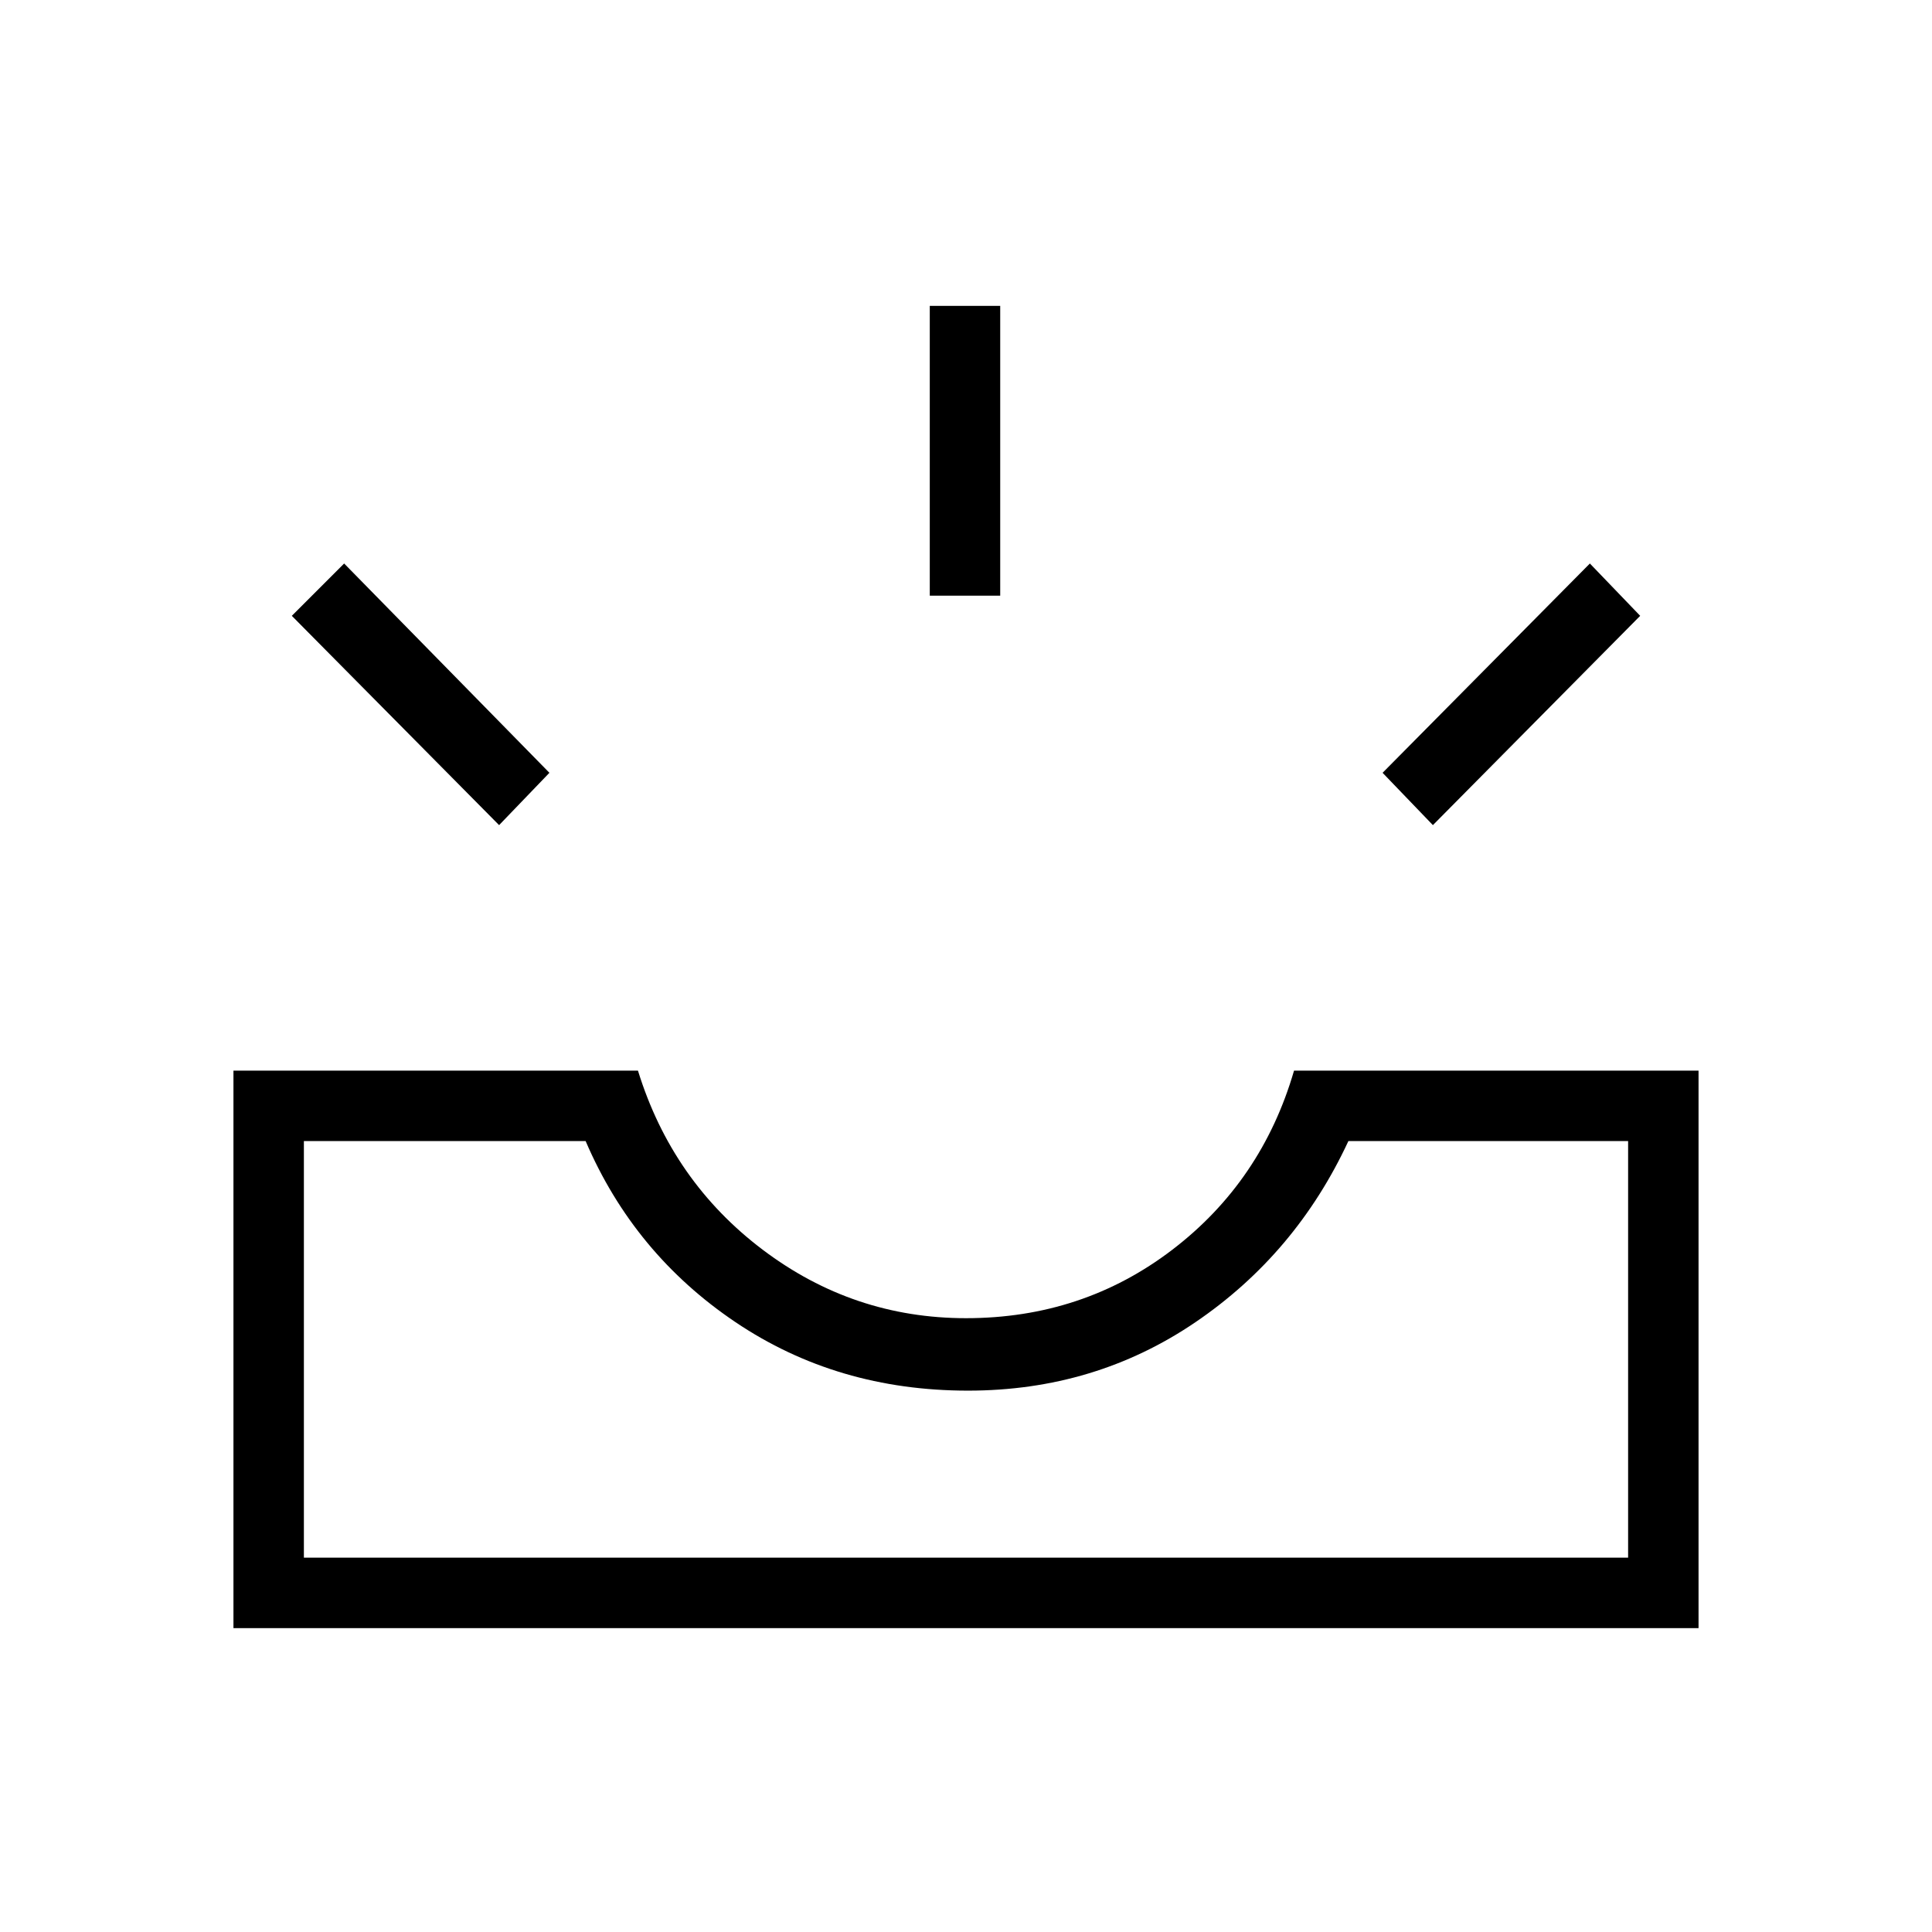<svg xmlns="http://www.w3.org/2000/svg" height="48" viewBox="0 -960 960 960" width="48"><path d="M116-151v-277h201q17 55 62 89t101 34q58 0 102.5-34t60.5-89h201v277H116Zm35-35h658v-207H670q-26 56-76 90t-113 34q-65 0-115.5-34T291-393H151v207Zm561-364-25-26 103-104 25 26-103 104Zm-464 0L145-654l26-26 102 104-25 26Zm214-114v-144h35v144h-35ZM151-186h658-658Z"/></svg>